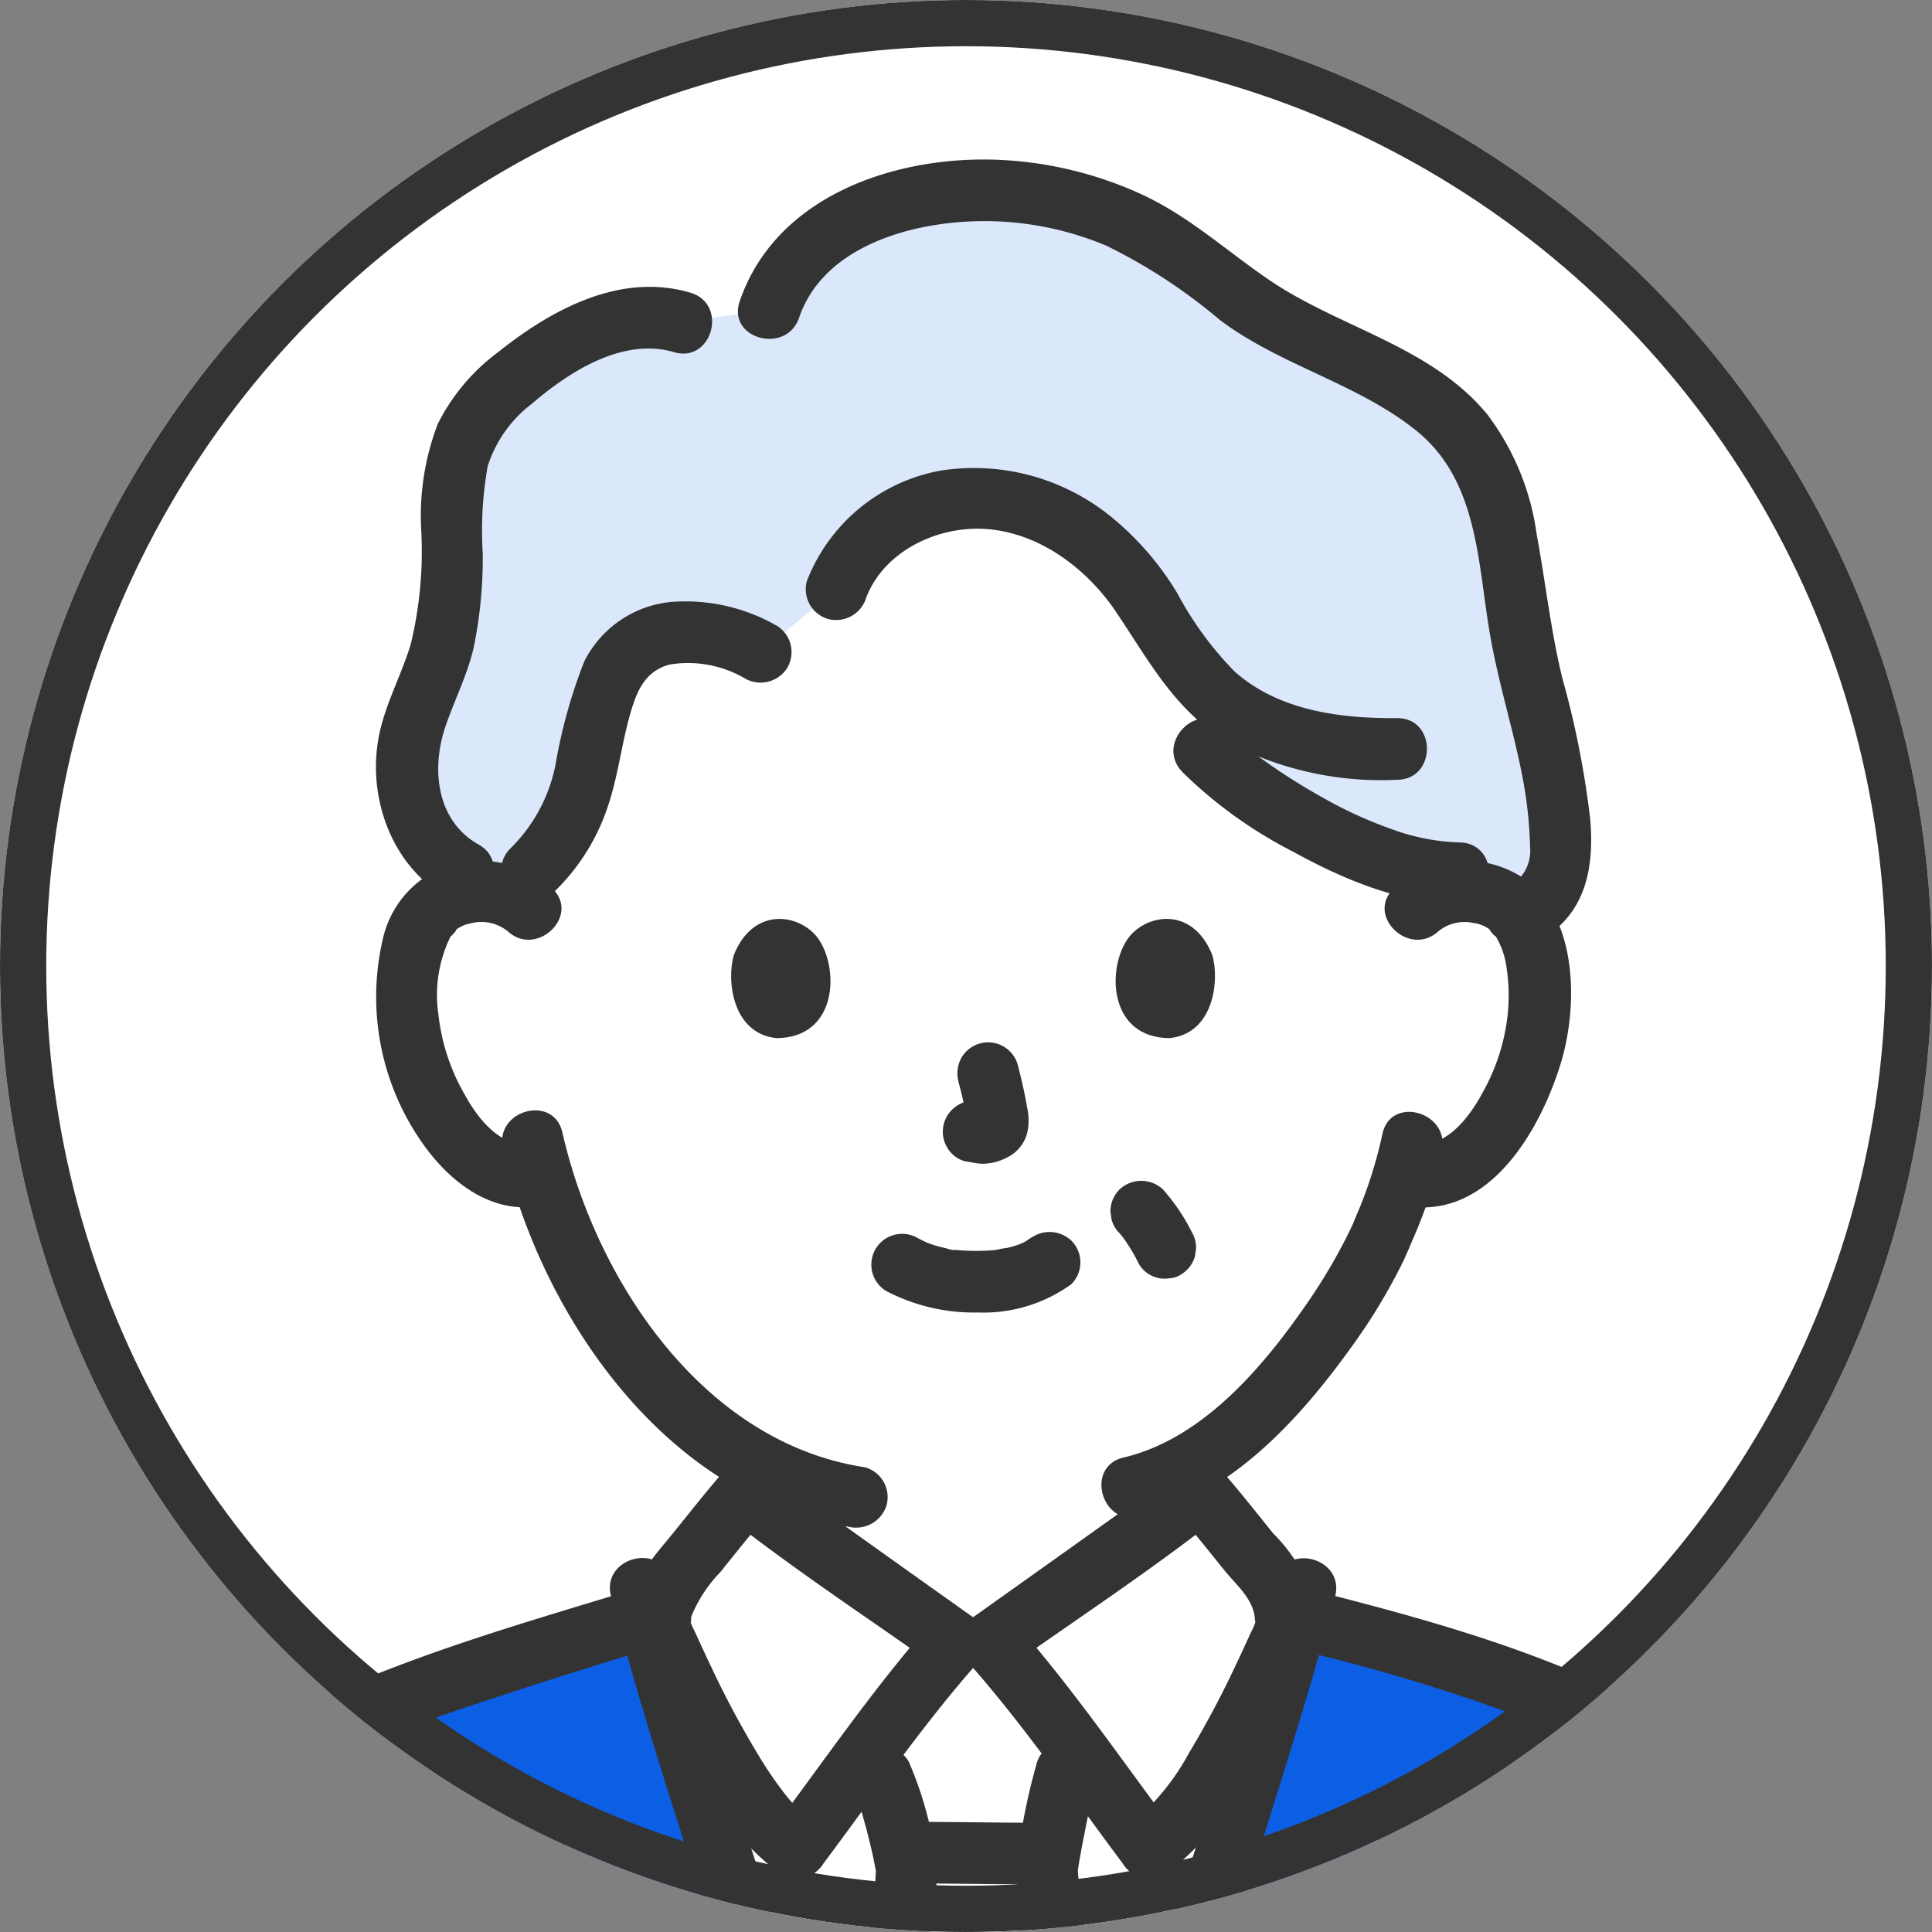 <svg xmlns="http://www.w3.org/2000/svg" xmlns:xlink="http://www.w3.org/1999/xlink" width="125.389" height="125.389" viewBox="0 0 125.389 125.389">
  <rect x="0" y="0" width="125.389" height="125.389" fill="#808080" stroke="none"/>
  <defs>
    <clipPath id="clip-path">
      <ellipse id="楕円形_186" data-name="楕円形 186" cx="62.694" cy="62.694" rx="62.694" ry="62.694" transform="translate(-15298.531 -21285.219)" fill="#fff"/>
    </clipPath>
  </defs>
  <g id="グループ_9828" data-name="グループ 9828" transform="translate(15313 21220)">
    <ellipse id="楕円形_189" data-name="楕円形 189" cx="62.694" cy="62.694" rx="62.694" ry="62.694" transform="translate(-15313 -21220)" fill="#fff"/>
    <g id="マスクグループ_40" data-name="マスクグループ 40" transform="translate(-14.468 65.219)" clip-path="url(#clip-path)">
      <g id="c" transform="translate(-15302.174 -21274.867)">
        <g id="d">
          <path id="パス_91305" data-name="パス 91305" d="M66.7,213.144c-.026-.147-.051-.294-.077-.442a1.038,1.038,0,0,0-.86-.51c-.44-.02-.88.26-.91.45a84.605,84.605,0,0,1-1.82,8.7,17.936,17.936,0,0,1-6.8,9.5c-2.34,1.73-7.08,3.63-12.44,4.46a106.754,106.754,0,0,1-18.552.72c.09,2.2.506,12.975.506,12.975,2.217,53.845,3.4,102.324,5.51,154.331a58.68,58.68,0,0,0,16.159,2.493c5.846-.057,15.115-.569,19.394-1.674,4.282,1.107,13.531,1.621,19.374,1.679a58.818,58.818,0,0,0,16.156-2.495c2.107-51.876,3.282-100.237,5.5-153.919l.517-13.781s0-.056.007-.166c-7.211.447-16.734.782-22.247-.112-4.8-.79-8.08-1.69-11.13-4.25a19.358,19.358,0,0,1-6.42-9.35c-.395-1.27-1.206-4.856-1.863-8.608Z" fill="#fff"/>
          <path id="パス_91306" data-name="パス 91306" d="M88.484,433.132c-2.9-2.267-5.634-4.568-9.839-6.242-2.152-.857-4.4-1.177-6.054-2.8a8.684,8.684,0,0,1-2.046-4.091,33.446,33.446,0,0,1-.132-13.561s.117-.57.3-1.512a146.435,146.435,0,0,0,14.97.9,54.767,54.767,0,0,0,10.7-1.131l3.1,4.929,13.679,15.274c6.726,6.9,4.421,13.873-3.382,15.131a21.375,21.375,0,0,1-12.1-1.816,29.761,29.761,0,0,1-6.774-3.255c-.841-.6-1.638-1.209-2.423-1.824Z" fill="#fff"/>
          <path id="パス_91307" data-name="パス 91307" d="M45.1,433.132c2.9-2.267,5.634-4.568,9.839-6.242,2.152-.857,4.4-1.177,6.054-2.8a8.684,8.684,0,0,0,2.046-4.091,33.446,33.446,0,0,0,.132-13.561s-.117-.57-.3-1.512a146.436,146.436,0,0,1-14.97.9,54.767,54.767,0,0,1-10.7-1.131l-3.1,4.929L20.425,424.895C13.7,431.8,16,438.768,23.807,440.026a21.375,21.375,0,0,0,12.1-1.816,29.761,29.761,0,0,0,6.774-3.255c.841-.6,1.638-1.209,2.423-1.824Z" fill="#fff"/>
          <path id="パス_91308" data-name="パス 91308" d="M56.1,127.232c-3.951-11.663-7.906-24.044-10.018-31.435h.584a4.31,4.31,0,0,1,.935-3.86c1.361-1.576,3.076-3.856,4.467-5.412C52.654,87,64.7,95.572,65.618,96.22h2.356c.914-.648,12.964-9.216,13.555-9.695,1.391,1.556,3.106,3.836,4.467,5.412a4.313,4.313,0,0,1,.935,3.86h.592c-4.252,14.943-16.031,50.341-20.076,58.865H66.231c-2.053-4.312-6.09-15.494-10.133-27.43Z" fill="#fff"/>
          <path id="パス_91309" data-name="パス 91309" d="M95.56,48.694a4.494,4.494,0,0,1,3.251-1.19,4.175,4.175,0,0,1,3.749,2.083c1.274,2.209,1.22,6.279.365,8.8a13.579,13.579,0,0,1-3.988,6.468,4.956,4.956,0,0,1-3.822,1.1l-.367-.062a29.062,29.062,0,0,1-1.315,3.569C92.461,72.1,87.091,81.35,80.3,84.957c.059.765.142,1.525.256,2.284-3,2.171-11.8,8.429-12.58,8.979H65.617c-.7-.494-7.876-5.6-11.5-8.2.137-.868.247-1.7.322-2.569a25.3,25.3,0,0,1-9.163-7.317,34.2,34.2,0,0,1-6.489-12.242,4.863,4.863,0,0,1-4.136-1.037,13.584,13.584,0,0,1-3.988-6.468c-.855-2.518-.909-6.589.365-8.8A4.175,4.175,0,0,1,34.779,47.5a4.5,4.5,0,0,1,3.251,1.19S29.451,16.745,68.673,16.745c34.877,0,26.888,31.948,26.888,31.948Z" fill="#fff"/>
          <path id="パス_91310" data-name="パス 91310" d="M79.364,174.449c-1.51-5.88-3.322-12.608-4.522-16.561A65.947,65.947,0,0,1,86.1,153.9a42.694,42.694,0,0,1,12.564-2.154c3.341,0,6.916,1.446,9.4,2.319l.749.264c-.634,6.777-1.346,13.382-1.99,18.1l-.734.661s-2.785,2.505-4.848,2.906c-3.045.592-18.035,1.646-20.8.24l-.705-.356q-.179-.7-.365-1.427Z" fill="#fff"/>
          <path id="パス_91311" data-name="パス 91311" d="M32.431,142.295c-.844-.778-1.63-1.489-2.332-2.111a6.421,6.421,0,0,0-3.4-1.6,3.726,3.726,0,0,0-3.016.916,3.1,3.1,0,0,0-.469,3.436,13.8,13.8,0,0,0,3.069,3.453c-2.225-3.4-5.012-2.435-5.955-1.364a2.543,2.543,0,0,0-.394,2.683c.8,1.817,2.671,3.229,4.441,5.11-1.827-.324-3.171-.544-4.195.6a2.957,2.957,0,0,0-.425,2.576,7.048,7.048,0,0,0,1.275,2.052c1.581,2.03,2.812,3.706,4.28,5.537l.472.589c4.715-.872,14.783-2.629,24.676-4.348l-1.714-1.751C44.8,154.094,37.535,147,32.43,142.295Z" fill="#fff"/>
          <path id="パス_91312" data-name="パス 91312" d="M60.992,140.764c-.6-1.688-1.226-3.466-1.863-5.3,1.582-11.169,3.372-23.577,3.362-24.2a28.925,28.925,0,0,0-1.6-6.282l-.82-1.708c2.1-2.78,4.337-5.687,5.548-7.049h2.356c1.162,1.307,3.271,4.036,5.292,6.71l-.444,1.824c-.365,1.5-1.225,5.755-1.225,6.4,0,.374,1.724,13.645,2.926,24.1-2.931,8.482-5.582,15.666-7.119,18.937H66.187c-1.192-2.532-3.053-7.409-5.195-13.419Z" fill="#fff"/>
          <path id="パス_91313" data-name="パス 91313" d="M52.062,86.525c-1.391,1.556-3.106,3.836-4.467,5.412a4.313,4.313,0,0,0-.935,3.86c.523,1.044,4.8,11.295,8.693,13.789,1.23-1.639,7.826-10.625,10.263-13.367C64.7,95.571,52.652,87,52.061,86.524Z" fill="#fff"/>
          <path id="パス_91314" data-name="パス 91314" d="M81.527,86.525c1.391,1.556,3.106,3.836,4.467,5.412a4.313,4.313,0,0,1,.935,3.86c-.523,1.044-4.8,11.295-8.693,13.789-1.23-1.639-7.826-10.625-10.263-13.367.914-.648,12.964-9.216,13.555-9.695Z" fill="#fff"/>
          <g id="e">
            <path id="パス_91315" data-name="パス 91315" d="M129.688,141.795c-1.017-8.935-2.166-17.956-6.419-25.994a36.389,36.389,0,0,0-5.092-7.344,22.3,22.3,0,0,0-1.661-1.664,31.267,31.267,0,0,0-5.385-3.777c-7.076-4.118-15.277-6.327-23.294-8.345-3.953,14.213-16.243,51.246-20.393,59.991H66.228c-4.171-8.761-16.54-45.9-20.494-60.067-14.86,4.533-22,7.1-28.534,11.611-4.444,3.066-7.127,7.09-9.466,12.859-4.009,14.42-4.767,23.39-5.5,37.652A103.682,103.682,0,0,0,3,178.219a24.464,24.464,0,0,0,6.521,13.16c3.083,3.177,8.765,4.553,13.273,4.983-1.21,11.11-2.65,27.45-3.39,36.28a3.453,3.453,0,0,0,.7,1.96,3.879,3.879,0,0,0,1.88,1.22,109.266,109.266,0,0,0,21.81-.52c5.36-.83,10.1-2.73,12.44-4.46a17.936,17.936,0,0,0,6.8-9.5,84.605,84.605,0,0,0,1.82-8.7c.03-.19.47-.47.91-.45a1.038,1.038,0,0,1,.86.51c.67,3.91,1.53,7.73,1.94,9.05a19.358,19.358,0,0,0,6.42,9.35c3.05,2.56,6.33,3.46,11.13,4.25,6.29,1.02,17.8.44,25.14-.08a3.776,3.776,0,0,0,2.2-1.3,4.182,4.182,0,0,0,.72-2.48c-.53-6.68-1.21-13.83-2.09-22.28-.691-7.028-1.141-12.061-1.419-15.227,6.2-.722,13.241-4.784,15.648-9.092,2.972-5.316,3.817-9.688,4.147-16.583A165.238,165.238,0,0,0,129.688,141.795ZM25.781,164.172l-.472-.589c-1.467-1.831-2.7-3.507-4.28-5.537a7.069,7.069,0,0,1-1.275-2.052,2.958,2.958,0,0,1,.425-2.576c1.023-1.139,2.368-.919,4.195-.6-1.77-1.882-3.643-3.294-4.441-5.11a2.541,2.541,0,0,1,.393-2.683,3.283,3.283,0,0,1,3.971-.57,6.135,6.135,0,0,1-1.085-1.519,3.1,3.1,0,0,1,.469-3.436,3.73,3.73,0,0,1,3.016-.916,6.424,6.424,0,0,1,3.4,1.6c.7.621,1.487,1.333,2.332,2.111,5.1,4.7,12.365,11.8,16.311,15.778l1.714,1.751C40.564,161.543,30.5,163.3,25.781,164.172Zm81.039,8.254-.734.661s-2.785,2.505-4.848,2.906c-3.045.592-18.035,1.646-20.8.24l-.705-.356q-.179-.7-.365-1.427c-1.51-5.88-3.322-12.608-4.522-16.561A65.948,65.948,0,0,1,86.1,153.9a42.694,42.694,0,0,1,12.564-2.154c3.341,0,6.916,1.446,9.4,2.319l.749.264c-.634,6.777-1.346,13.382-1.99,18.1Z" fill="#0c5fe5"/>
            <path id="パス_91316" data-name="パス 91316" d="M47.926,10.574c-3.273-1.076-6.8.617-9.592,2.629a12.44,12.44,0,0,0-4.7,5.339,14.512,14.512,0,0,0-.641,5.119,38.241,38.241,0,0,1-.454,7.122c-.529,2.744-1.679,5.363-1.948,8.145s.626,5.97,3.107,7.255v1.458a5.639,5.639,0,0,1,1.081-.137,4.45,4.45,0,0,1,3.441,1.386c0-1.3,0-2.8,0-2.8a11.083,11.083,0,0,0,2.493-3.473c1.187-2.615,1.271-5.565,2.256-8.255a6.271,6.271,0,0,1,1.176-2.1,5.64,5.64,0,0,1,4.324-1.631,10.808,10.808,0,0,1,4.556,1.334L57.933,27.9c1.333-3.693,5.366-6.041,9.291-5.935a13.315,13.315,0,0,1,9.959,5.52c1.612,2.141,2.708,4.69,4.574,6.6.009,2.221.009,4.236.009,4.236,2.019,2.187,10.321,8.007,16.593,8.007v1.189a4.74,4.74,0,0,1,3.975,1.725,1.869,1.869,0,0,0,.843-.837,5.2,5.2,0,0,0,.37-2.33,148.664,148.664,0,0,0-1.7-18.71c-.36-2.73-.75-5.56-2.08-7.91-2.99-5.27-9.43-6.45-14.32-9.61-1.85-1.2-3.52-2.72-5.35-3.96A22.281,22.281,0,0,0,62.437,2.6c-3.75.91-7.6,3.18-8.86,7.13l-5.652.845Z" fill="#dbe8fc"/>
          </g>
        </g>
        <g id="f">
          <path id="パス_91317" data-name="パス 91317" d="M52.438,85.449c-.046.493-.1.985-.168,1.476l.071-.532q-.073.543-.162,1.084a1.526,1.526,0,0,0-.036.8,1.492,1.492,0,0,0,.237.744,2.238,2.238,0,0,0,1.195.919,2.022,2.022,0,0,0,1.541-.2l.4-.313a2,2,0,0,0,.514-.883c.166-1.026.3-2.057.4-3.092a2.055,2.055,0,0,0-2-2,2.018,2.018,0,0,0-1.414.586l-.313.4a1.987,1.987,0,0,0-.273,1.009h0Z" fill="#333"/>
          <path id="パス_91318" data-name="パス 91318" d="M82.477,86.718c-.011-.076-.021-.153-.031-.229l.071.532c-.077-.576-.146-1.152-.2-1.731a2.055,2.055,0,0,0-2-2l-.532.071a2,2,0,0,0-.883.514l-.313.4a1.987,1.987,0,0,0-.273,1.009c.076.833.187,1.663.3,2.492a2.238,2.238,0,0,0,.919,1.195,1.489,1.489,0,0,0,.744.237,1.506,1.506,0,0,0,.8-.036l.478-.2a2.008,2.008,0,0,0,.718-.718l.2-.478a2.018,2.018,0,0,0,0-1.063h0Z" fill="#333"/>
          <path id="パス_91319" data-name="パス 91319" d="M108.666,193.983q.854,9.683,1.844,19.35.571,5.643,1.085,11.292.237,2.643.454,5.287c.087,1.058.488,2.6-.672,3.223-.792.423-2.236.283-3.317.348q-2.43.148-4.863.254c-3.357.144-6.72.226-10.08.15-5.5-.124-12.107-.5-16.578-4.085a17.894,17.894,0,0,1-5.727-7.646,54.107,54.107,0,0,1-2.093-9.05,3.076,3.076,0,0,0-1.168-2.289,3.185,3.185,0,0,0-2.64-.518c-2.157.566-2.13,2.764-2.472,4.575a32.145,32.145,0,0,1-2.275,8.345c-2.947,5.964-8.871,8.564-15.089,9.831-6.562,1.337-13.585,1.275-20.245.954-1.168-.056-2.58.228-3.216-.729-.5-.75-.067-2.3.011-3.217q.385-4.518.788-9.033c.6-6.684,1.214-13.367,1.9-20.043q.237-2.31.486-4.618a2.013,2.013,0,0,0-2-2,2.046,2.046,0,0,0-2,2c-.737,6.788-1.379,13.586-2,20.385q-.452,4.948-.88,9.9-.187,2.154-.37,4.309a7.1,7.1,0,0,0,.439,4c1.659,3.378,5.669,3.027,8.844,3.12,3.637.107,7.284.057,10.916-.169,6.494-.4,13.822-1.355,19.291-5.194a20.322,20.322,0,0,0,7.1-8.631,25.547,25.547,0,0,0,1.38-4.378c.22-.962.42-1.929.609-2.9q.174-.888.335-1.778a7.1,7.1,0,0,1,.213-1.535l-.718.718-.59-.257q-.754-.621-.548-.023c-.076.236.121.675.168.928q.126.68.259,1.359.3,1.54.642,3.073a30.912,30.912,0,0,0,1.066,3.925,21.757,21.757,0,0,0,6.006,8.767c5.009,4.475,11.845,5.558,18.35,5.842,3.5.153,7.017.092,10.521-.037q2.574-.095,5.146-.244a32.856,32.856,0,0,0,4.883-.357,5.484,5.484,0,0,0,3.679-2.812,8.809,8.809,0,0,0,.476-4.865q-.47-5.682-1.027-11.355c-.783-8.058-1.612-16.111-2.323-24.176a2.053,2.053,0,0,0-2-2,2.016,2.016,0,0,0-2,2h0Z" fill="#333"/>
          <path id="パス_91320" data-name="パス 91320" d="M68.484,405.9a36.747,36.747,0,0,0-.16,12.957c.612,3.887,2.236,7.073,6.03,8.629,1.75.718,3.573,1.174,5.276,2.019a31.678,31.678,0,0,1,4.663,2.893c2.912,2.14,5.559,4.607,8.88,6.121,3.823,1.742,7.812,3.335,12.033,3.678,3.475.283,7.412-.208,10.292-2.325a8.57,8.57,0,0,0,3.616-7.379c-.208-3.6-2.269-6.656-4.7-9.181-3.362-3.494-6.465-7.234-9.7-10.845a45.955,45.955,0,0,1-6.408-8.785c-1.229-2.263-4.684-.246-3.454,2.019,3.161,5.822,7.84,10.446,12.158,15.4,1.234,1.416,2.476,2.827,3.766,4.194a21.566,21.566,0,0,1,3.194,3.877c1.093,1.881,1.725,4.3.412,6.238-1.471,2.172-4.457,2.751-6.894,2.839-3.76.136-7.078-1.1-10.521-2.446a33.418,33.418,0,0,1-8.487-5.2,38.089,38.089,0,0,0-8-5.1c-1.715-.757-3.629-1.137-5.285-2.005a5.389,5.389,0,0,1-2.651-3.72,30.19,30.19,0,0,1-.2-12.817c.494-2.514-3.361-3.591-3.857-1.063h0Z" fill="#333"/>
          <path id="パス_91321" data-name="パス 91321" d="M61.248,406.965a31.708,31.708,0,0,1,.043,11.541,8.18,8.18,0,0,1-1.483,3.928c-1.029,1.251-2.792,1.619-4.25,2.114a30.98,30.98,0,0,0-8.58,4.62c-2.608,1.945-5.03,4.184-7.978,5.617-3.265,1.587-6.971,3.115-10.617,3.413-2.706.221-6,.064-8.208-1.738-5.041-4.12,1.823-10.2,4.539-13.239,2.921-3.267,5.787-6.582,8.71-9.846a40.311,40.311,0,0,0,5.311-7.672c1.229-2.263-2.224-4.284-3.454-2.019a38.589,38.589,0,0,1-5.156,7.387c-2.871,3.206-5.675,6.473-8.554,9.672-2.6,2.892-5.6,5.545-6.711,9.42a8.87,8.87,0,0,0,1.606,8.224c2.138,2.562,5.511,3.537,8.716,3.81,4.359.371,8.3-.9,12.293-2.453a30.766,30.766,0,0,0,5.665-2.688c1.472-.954,2.838-2.083,4.216-3.166a31.6,31.6,0,0,1,9.073-5.418c2.007-.689,4.056-1.265,5.686-2.7a9.772,9.772,0,0,0,2.822-5.088A35.858,35.858,0,0,0,65.1,405.9c-.5-2.524-4.352-1.455-3.857,1.063h0Z" fill="#333"/>
          <path id="パス_91322" data-name="パス 91322" d="M66.275,406.076c5.6,1.4,11.654,1.544,17.4,1.7a59.614,59.614,0,0,0,19.2-2.518,2.061,2.061,0,0,0,1.468-1.929c1.012-24.953,1.838-49.914,2.661-74.874.836-25.356,1.681-50.711,2.712-76.06.227-5.589.43-11.178.639-16.768.1-2.574-3.9-2.57-4,0-.634,16.889-1.324,33.776-1.924,50.666-.885,24.921-1.659,49.846-2.518,74.768q-.728,21.135-1.571,42.266l1.468-1.929a56.012,56.012,0,0,1-18.137,2.375c-5.394-.149-11.075-.24-16.336-1.56-2.5-.627-3.563,3.23-1.063,3.857h0Z" fill="#333"/>
          <path id="パス_91323" data-name="パス 91323" d="M23.248,236.019c.662,17.178,1.359,34.355,1.967,51.536.872,24.665,1.639,49.333,2.49,74q.72,20.891,1.553,41.775a2.065,2.065,0,0,0,1.468,1.929,59.856,59.856,0,0,0,19.2,2.516c5.744-.153,11.8-.287,17.4-1.7,2.5-.628,1.438-4.487-1.063-3.857-5.259,1.324-10.944,1.41-16.337,1.553A56.245,56.245,0,0,1,31.791,401.4l1.468,1.929c-1-24.706-1.821-49.419-2.636-74.132-.827-25.078-1.66-50.156-2.671-75.228q-.361-8.975-.7-17.95c-.1-2.566-4.1-2.579-4,0h0Z" fill="#333"/>
          <path id="パス_91324" data-name="パス 91324" d="M64.791,257.752q.014,8.668.006,17.337,0,16.617,0,33.235,0,19.477,0,38.954,0,17.412,0,34.825,0,10.395,0,20.79v1.1c0,2.574,4,2.578,4,0q0-9.165,0-18.33l0-33.745q0-19.491,0-38.983V278.556q0-9.928-.006-19.857c0-.315,0-.631,0-.946,0-2.574-4-2.578-4,0h0Z" fill="#333"/>
          <path id="パス_91325" data-name="パス 91325" d="M50.648,85.111c-1.157,1.31-2.229,2.692-3.331,4.048-1.071,1.318-2.217,2.523-2.63,4.225-.526,2.166.461,3.924,1.345,5.81a63.387,63.387,0,0,0,3.476,6.551,17.539,17.539,0,0,0,4.836,5.568,2.046,2.046,0,0,0,2.736-.718c3.257-4.346,6.353-8.885,9.95-12.962a2.038,2.038,0,0,0-.4-3.141q-3.4-2.414-6.8-4.84-2.2-1.57-4.4-3.146-.751-.539-1.5-1.081c-.216-.156-1.246-.947-.448-.314a2.062,2.062,0,0,0-2.828,0,2.013,2.013,0,0,0,0,2.828c4.475,3.546,9.3,6.705,13.96,10.007l-.4-3.141c-3.821,4.331-7.115,9.154-10.575,13.771l2.736-.718A9.622,9.622,0,0,1,54.6,106.1a24.582,24.582,0,0,1-1.708-2.494,62.06,62.06,0,0,1-3.118-5.829c-.33-.691-.65-1.387-.967-2.085-.1-.214-.221-.43-.3-.652a1.723,1.723,0,0,1-.1-.2c.079.431.1-.251.1-.271a8.906,8.906,0,0,1,1.871-2.872c1.019-1.261,2.019-2.538,3.093-3.753,1.7-1.923-1.12-4.762-2.828-2.828Z" fill="#333"/>
          <path id="パス_91326" data-name="パス 91326" d="M80.113,87.939c1.031,1.167,2,2.392,2.973,3.6.705.874,1.795,1.793,1.975,2.963.013.087.052.584.072.4.018-.167-.027.064-.05.135a6.466,6.466,0,0,1-.3.652c-.317.7-.637,1.393-.967,2.085a62.387,62.387,0,0,1-3.043,5.708,15.387,15.387,0,0,1-3.55,4.375l2.736.718c-3.46-4.618-6.754-9.441-10.575-13.771l-.4,3.141c4.657-3.3,9.484-6.462,13.96-10.007a2.011,2.011,0,0,0,0-2.828,2.049,2.049,0,0,0-2.828,0c.8-.634-.189.127-.4.277q-.774.561-1.553,1.118-2.2,1.577-4.4,3.146-3.4,2.422-6.8,4.84a2.038,2.038,0,0,0-.4,3.141c3.6,4.077,6.693,8.616,9.95,12.962a2.038,2.038,0,0,0,2.736.718,17.539,17.539,0,0,0,4.836-5.568A63.3,63.3,0,0,0,87.557,99.2c.884-1.886,1.876-3.642,1.345-5.81a10.969,10.969,0,0,0-2.63-4.225c-1.1-1.356-2.174-2.738-3.331-4.048-1.708-1.933-4.528.9-2.828,2.828Z" fill="#333"/>
          <path id="パス_91327" data-name="パス 91327" d="M71.244,107.948c-2.828,0-5.656-.059-8.484-.06a2,2,0,0,0,0,4c2.828,0,5.656.059,8.484.06a2,2,0,0,0,0-4Z" fill="#333"/>
          <path id="パス_91328" data-name="パス 91328" d="M70.891,104.222a39.158,39.158,0,0,0-1.274,6.66,20.6,20.6,0,0,0,.376,3.607c.8,6.454,1.613,12.906,2.367,19.366a2.061,2.061,0,0,0,2,2,2.012,2.012,0,0,0,2-2c-.744-6.372-1.543-12.738-2.335-19.1-.152-1.223-.353-2.455-.427-3.685-.022-.363-.079.483,0-.07.034-.223.073-.446.111-.669.1-.558.2-1.113.313-1.669.222-1.127.453-2.254.72-3.372.6-2.5-3.257-3.57-3.857-1.063h0Z" fill="#333"/>
          <path id="パス_91329" data-name="パス 91329" d="M61.316,134.163c.924-6.507,1.873-13.011,2.754-19.524a15.716,15.716,0,0,0,.337-4.153,23.988,23.988,0,0,0-1.792-6.519,2.015,2.015,0,0,0-2.736-.718,2.049,2.049,0,0,0-.718,2.736c-.193-.427.224.681.291.9.16.518.306,1.041.444,1.565s.273,1.073.391,1.614c.056.258.109.518.156.778.118.659.031-.244.04.272a20.784,20.784,0,0,1-.379,3.263c-.854,6.245-1.759,12.483-2.645,18.723a2.067,2.067,0,0,0,1.4,2.46,2.014,2.014,0,0,0,2.46-1.4h0Z" fill="#333"/>
          <path id="パス_91330" data-name="パス 91330" d="M86.434,92.2c-2.084,7.961-4.671,15.8-7.217,23.626-3.068,9.428-6.226,18.834-9.649,28.14-.728,1.979-1.469,3.953-2.247,5.913-.664,1.674-.872,2.224-1.605,3.776l1.727-.991H66.227l1.727.99c-.233-.493-.454-.991-.672-1.491-.063-.144-.124-.288-.185-.433.193.453-.029-.07-.055-.134q-.24-.582-.476-1.165c-.672-1.668-1.313-3.348-1.943-5.032-1.62-4.331-3.16-8.692-4.671-13.062q-4.923-14.233-9.409-28.616c-1.187-3.827-2.368-7.661-3.387-11.537-.654-2.487-4.513-1.433-3.857,1.063,2.11,8.024,4.729,15.929,7.306,23.811,3.107,9.506,6.3,18.991,9.777,28.37,1.275,3.444,2.546,6.921,4.12,10.243a1.974,1.974,0,0,0,1.727.991h1.216a1.971,1.971,0,0,0,1.727-.99c3.305-7,5.695-14.5,8.216-21.8q4.981-14.432,9.514-29.017c1.189-3.845,2.371-7.7,3.39-11.591.652-2.492-3.205-3.556-3.857-1.063h0Z" fill="#333"/>
          <path id="パス_91331" data-name="パス 91331" d="M104.672,171.672a9.256,9.256,0,0,1-4.717,2.514c.561-.083-.2.024-.3.036-.193.023-.387.045-.58.066-.517.056-1.036.106-1.554.152q-1.787.159-3.578.265c-2.59.157-5.188.256-7.784.218-1.089-.016-2.175-.065-3.26-.162a4.311,4.311,0,0,1-.934-.142c-.236-.051-1.119-.4-.519-.114-2.313-1.1-4.345,2.348-2.019,3.454,1.924.914,4.243.913,6.332.957,2.822.06,5.65-.052,8.467-.228,2.316-.145,4.644-.315,6.94-.666,2.41-.368,4.552-1.93,6.337-3.521,1.925-1.717-.912-4.538-2.828-2.828h0Z" fill="#333"/>
          <path id="パス_91332" data-name="パス 91332" d="M76.879,159.15a78.272,78.272,0,0,1,14.732-4.628,26.844,26.844,0,0,1,8.316-.711,33.58,33.58,0,0,1,7.6,2.184c2.431.862,3.476-3,1.063-3.857a38.325,38.325,0,0,0-8.243-2.279,29.827,29.827,0,0,0-9.41.723,81.418,81.418,0,0,0-16.08,5.115,2.014,2.014,0,0,0-.718,2.736,2.051,2.051,0,0,0,2.736.718h0Z" fill="#333"/>
          <path id="パス_91333" data-name="パス 91333" d="M50.156,156.659q-7.585-7.643-15.465-14.995c-2.624-2.438-5.424-5.573-9.373-5.015A4.931,4.931,0,0,0,21,140.536c-.444,2.262.717,4.184,2.255,5.734,3.375,3.4,6.856,6.717,10.3,10.053,1.849,1.792,4.681-1.033,2.828-2.828q-3.835-3.717-7.632-7.475c-1.151-1.132-2.723-2.23-3.559-3.625-.827-1.379.363-2.042,1.665-1.748a7.838,7.838,0,0,1,3.271,2.252q1.626,1.479,3.225,2.989,3.563,3.35,7.06,6.768,3.481,3.39,6.913,6.833c1.816,1.83,4.645-1,2.828-2.828h0Z" fill="#333"/>
          <path id="パス_91334" data-name="パス 91334" d="M23.218,142.077a4.981,4.981,0,0,0-5.034,2.616c-1.071,2.277-.017,4.415,1.477,6.184,1.293,1.531,2.805,2.911,4.2,4.345,1.426,1.46,2.868,2.9,4.387,4.266a2.045,2.045,0,0,0,2.828,0,2.02,2.02,0,0,0,0-2.828c-2.445-2.194-4.684-4.6-6.991-6.933-.543-.549-1.109-1.083-1.6-1.678a3.32,3.32,0,0,1-.785-1.342c.026.249.032-.313.009-.115s.068-.407.011-.066c.015-.091.165-.267.016-.081.032-.04.363-.321.187-.191-.156.115.17-.088.2-.1.119-.061.119-.063,0-.008l.209-.064a2.2,2.2,0,0,1,.879,0,2.01,2.01,0,0,0,2-2,2.051,2.051,0,0,0-2-2h0Z" fill="#333"/>
          <path id="パス_91335" data-name="パス 91335" d="M23.275,150.645a5.025,5.025,0,0,0-4.51,1.36,4.793,4.793,0,0,0-.841,4.783,17.235,17.235,0,0,0,2.864,4.2c1.026,1.344,2.05,2.69,3.107,4.011a2,2,0,0,0,2.828,0,2.058,2.058,0,0,0,0-2.828q-.6-.745-1.181-1.5c.233.3-.135-.176-.146-.19l-.229-.3-.575-.753q-.6-.783-1.2-1.563-.41-.532-.822-1.063s-.4-.522-.163-.208c-.094-.125-.188-.25-.278-.378s-.176-.257-.257-.39c-.023-.039-.261-.467-.155-.255.091.182-.064-.2-.074-.231-.121-.338-.008.292,0,.05,0-.121,0-.248-.007-.369-.006-.377-.076.235-.01.009.01-.035.087-.362.092-.359.12.073-.339.3,0,.027.169-.138-.3.4-.01.02.218-.289-.156.1,0-.019a1.805,1.805,0,0,1,.185-.11l-.221.086c.059-.074.259-.06.337-.1.186-.1-.394,0-.029,0,.128,0,.255-.01.382-.007a8.189,8.189,0,0,1,.912.08,2,2,0,0,0,2-2,2.063,2.063,0,0,0-2-2h0Z" fill="#333"/>
          <path id="パス_91336" data-name="パス 91336" d="M108.538,131.824c-.635,12.574-1.794,25.17-3.336,37.665-.293,2.374-.582,4.665-1.044,7.077-.482,2.515,3.373,3.593,3.857,1.063.984-5.136,1.483-10.386,2.031-15.582q1.083-10.266,1.862-20.563c.244-3.218.468-6.438.63-9.661.13-2.573-3.871-2.566-4,0h0Z" fill="#333"/>
          <path id="パス_91337" data-name="パス 91337" d="M44.863,92.77c-8.993,2.749-18.442,5.357-26.527,10.313a27.749,27.749,0,0,0-9.759,9.649C5.491,117.993,4.238,124,3.069,129.925A184.416,184.416,0,0,0,.02,162.676,77.458,77.458,0,0,0,1.343,180.21c1.089,4.979,3.817,10.353,7.868,13.564,7.1,5.626,17.076,5.009,25.494,3.958a238.184,238.184,0,0,0,33.511-6.7q4.061-1.114,8.073-2.4,1.812-.584,3.61-1.208c1.383-.482,2.707-.842,3.4-2.258.813-1.67-.194-4.035-.612-5.736q-.788-3.205-1.617-6.4c-1.129-4.369-2.285-8.733-3.529-13.072-.487-1.7-.806-4.118-2.192-5.31-1.457-1.253-3.42-.582-5.109-.285-14.677,2.576-29.377,5.028-44.036,7.707-.882.161-1.764.323-2.645.495-2.524.493-1.455,4.349,1.063,3.857,13.195-2.578,26.491-4.688,39.736-6.991,2.833-.493,5.766-.818,8.561-1.5,1.1-.266-.534-.048-.281-.425-.06.09.258.836.286.927.261.859.512,1.721.759,2.583.548,1.911,1.075,3.827,1.594,5.746q1.7,6.289,3.276,12.611.315,1.266.621,2.535.127.526.252,1.053a4.44,4.44,0,0,0,.126.536c.024.1.047.2.071.3a.576.576,0,0,1,.149-.421l.114-.189-.7.247-.7.245q-.894.309-1.792.607-1.848.613-3.711,1.184A235.31,235.31,0,0,1,41.4,192.763c-8.276,1.336-17.02,2.946-25.187.227a13.333,13.333,0,0,1-4.965-2.72,20.992,20.992,0,0,1-4.416-6.275c-2.247-4.7-2.525-10.2-2.74-15.321-.213-5.07.028-10.133.312-15.2.3-5.269.651-10.547,1.384-15.775a136.422,136.422,0,0,1,3.356-16.217,24.926,24.926,0,0,1,7.474-12.328c5.866-5.067,13.919-7.62,21.145-9.974,2.71-.883,5.433-1.725,8.159-2.558,2.455-.75,1.408-4.613-1.063-3.857h0Z" fill="#333"/>
          <path id="パス_91338" data-name="パス 91338" d="M87.406,96.627A118.392,118.392,0,0,1,104.2,101.8c5.025,2.1,9.926,4.847,13.444,9.082,7.527,9.059,9.08,21.311,10.229,32.619a162.192,162.192,0,0,1,.777,18.908c-.083,5.3-.1,10.814-1.655,15.933a23.513,23.513,0,0,1-2.8,6.173,15.228,15.228,0,0,1-4.851,4.276,23.868,23.868,0,0,1-6.737,2.811,45.683,45.683,0,0,1-8.522.907,189.185,189.185,0,0,1-19.477-.326c-6.906-.366-13.824-.795-20.68-1.728a2.07,2.07,0,0,0-2.46,1.4,2.014,2.014,0,0,0,1.4,2.46c6.515.886,13.067,1.4,19.63,1.758,6.127.338,12.265.69,18.4.554,6.029-.134,12.131-.389,17.695-2.918a20.624,20.624,0,0,0,10.662-10.182c2.229-4.83,2.948-9.945,3.206-15.219a169.366,169.366,0,0,0-.189-20.152,153.551,153.551,0,0,0-2.379-18.912,49.663,49.663,0,0,0-6.474-17.164,31.019,31.019,0,0,0-6.5-7.565,42.437,42.437,0,0,0-8.52-5.192c-6.349-3-13.139-4.845-19.926-6.555-2.5-.629-3.562,3.227-1.063,3.857h0Z" fill="#333"/>
          <path id="パス_91339" data-name="パス 91339" d="M32.439,107.054l5.233,2.99-.4-3.141c-1.661,1.558-3.312,3.127-4.888,4.771-1.6,1.666-2.515,3.194-1.455,5.436,1.7,3.6,3.675,7.093,5.584,10.581,3.634,6.639,7.487,13.154,11.264,19.712,1.284,2.23,4.742.218,3.454-2.019-3.471-6.026-7.007-12.016-10.377-18.1q-2.5-4.51-4.872-9.09a17.072,17.072,0,0,0-1.379-2.672q-.271-.814-.25-.112l.233-.247c.384-.185.8-.842,1.1-1.153,1.431-1.467,2.917-2.878,4.412-4.279a2.018,2.018,0,0,0-.4-3.141l-5.233-2.99c-2.239-1.279-4.256,2.176-2.019,3.454h0Z" fill="#333"/>
          <path id="パス_91340" data-name="パス 91340" d="M99.132,103.6,93.9,106.59a2.018,2.018,0,0,0-.4,3.141c1.439,1.349,2.871,2.707,4.252,4.116.342.349.829,1.107,1.262,1.316l.233.247q.021-.7-.25.112a20.5,20.5,0,0,0-1.262,2.46Q95.4,122.518,93,127.02c-3.176,5.924-6.518,11.756-9.871,17.58-1.287,2.235,2.169,4.252,3.454,2.019,3.645-6.332,7.27-12.675,10.7-19.129,1.824-3.435,3.728-6.863,5.388-10.38,1.053-2.23.127-3.784-1.455-5.436s-3.227-3.213-4.888-4.771l-.4,3.141,5.233-2.99c2.235-1.277.222-4.734-2.019-3.454h0Z" fill="#333"/>
          <path id="パス_91341" data-name="パス 91341" d="M36.288,64.212C38.77,75.1,46.959,86.961,58.722,88.736a2.064,2.064,0,0,0,2.46-1.4,2.014,2.014,0,0,0-1.4-2.46c-10.47-1.579-17.437-12.068-19.64-21.73-.572-2.509-4.43-1.447-3.857,1.063h0Z" fill="#333"/>
          <path id="パス_91342" data-name="パス 91342" d="M93.362,63.25a29.051,29.051,0,0,1-1.31,4.367c-.193.508-.355.841-.584,1.411-.2.507.137-.275-.036.086-.063.132-.122.266-.185.4a37.123,37.123,0,0,1-3.2,5.325c-2.785,3.947-6.6,8.256-11.493,9.407-2.5.589-1.444,4.446,1.063,3.857C83.4,86.743,87.842,81.918,91.19,77.292A38,38,0,0,0,94.667,71.6c.207-.427.391-.862.575-1.3.217-.518-.147.344.081-.187.149-.347.3-.694.436-1.045a28.971,28.971,0,0,0,1.461-4.756c.524-2.512-3.331-3.586-3.857-1.063h0Z" fill="#333"/>
          <path id="パス_91343" data-name="パス 91343" d="M96.974,50.108a2.674,2.674,0,0,1,2.317-.552,2.139,2.139,0,0,1,1.1.47c-.276-.2.544.732.235.243a5.268,5.268,0,0,1,.785,2.119,12.063,12.063,0,0,1,.079,3.132,13.236,13.236,0,0,1-1.616,5.024c-.988,1.822-2.48,3.707-4.759,3.412a2.01,2.01,0,0,0-2,2,2.052,2.052,0,0,0,2,2c5.264.683,8.5-5.005,9.81-9.259,1.179-3.815,1.131-9.738-2.6-12.181a6.866,6.866,0,0,0-8.179.764c-1.925,1.717.912,4.538,2.828,2.828h0Z" fill="#333"/>
          <path id="パス_91344" data-name="パス 91344" d="M39.443,47.28a6.9,6.9,0,0,0-7.517-1.121,6.564,6.564,0,0,0-3.434,4.418,16.5,16.5,0,0,0,2.4,13.021c1.689,2.513,4.355,4.778,7.588,4.358a2.066,2.066,0,0,0,2-2,2.011,2.011,0,0,0-2-2c-2.278.3-3.771-1.589-4.759-3.412A13.23,13.23,0,0,1,32.1,55.52a8.612,8.612,0,0,1,.864-5.252c-.317.5.513-.449.235-.243a2.052,2.052,0,0,1,.967-.442,2.7,2.7,0,0,1,2.448.524c1.915,1.709,4.754-1.11,2.828-2.828h0Z" fill="#333"/>
          <path id="パス_91345" data-name="パス 91345" d="M61.184,73.45A12.289,12.289,0,0,0,67.1,74.83a9.742,9.742,0,0,0,6.074-1.836,2,2,0,0,0,0-2.828,2.062,2.062,0,0,0-2.828,0c.69-.537-.037,0-.256.111-.169.089-.626.23,0,.02-.162.054-.319.123-.482.175-.205.066-.413.122-.623.171a4.509,4.509,0,0,0-.725.137c.2-.088.316-.038.014-.008-.132.013-.265.024-.4.033-.319.021-.638.029-.958.027-.286,0-.572-.011-.858-.031-.131-.009-.262-.019-.393-.033-.075-.007-.149-.016-.224-.025-.156-.019-.1-.011.176.023-.113.055-.519-.092-.645-.12q-.309-.069-.614-.159c-.176-.053-.348-.116-.522-.176-.453-.155.415.2.005.006q-.324-.153-.64-.319a2,2,0,0,0-2.018,3.454h0Z" fill="#333"/>
          <path id="パス_91346" data-name="パス 91346" d="M65.839,59.833a26.5,26.5,0,0,1,.623,2.852l-.071-.532a1.731,1.731,0,0,1,.011.394l.071-.532a.973.973,0,0,1-.043.177l.2-.478a.742.742,0,0,1-.062.114l.313-.4a.578.578,0,0,1-.093.092l.4-.313a1.876,1.876,0,0,1-.226.12l.478-.2a1.632,1.632,0,0,1-.381.111l.532-.071a1.579,1.579,0,0,1-.357,0l.532.071c-.135-.019-.267-.052-.4-.07a1.526,1.526,0,0,0-.8-.036,1.492,1.492,0,0,0-.744.237,2,2,0,0,0-.717,2.736,1.913,1.913,0,0,0,1.195.919c.354.048.7.136,1.059.152a3.471,3.471,0,0,0,1.622-.395,2.457,2.457,0,0,0,1.328-1.606A3.8,3.8,0,0,0,70.3,61.5c-.155-.919-.368-1.83-.6-2.731a2,2,0,0,0-2.46-1.4,2.025,2.025,0,0,0-1.195.919,2.1,2.1,0,0,0-.2,1.541h0Z" fill="#333"/>
          <path id="パス_91347" data-name="パス 91347" d="M51.275,51.612c-.476,1.548-.166,5.109,2.767,5.412,3.876-.023,4.082-4.328,2.777-6.353C55.751,49.014,52.609,48.324,51.275,51.612Z" fill="#333"/>
          <path id="パス_91348" data-name="パス 91348" d="M82.314,51.612c.476,1.548.166,5.109-2.766,5.412-3.876-.023-4.082-4.329-2.778-6.353C77.838,49.014,80.979,48.325,82.314,51.612Z" fill="#333"/>
          <path id="パス_91349" data-name="パス 91349" d="M81,69.629a12.934,12.934,0,0,0-1.873-2.779,2.057,2.057,0,0,0-2.83,0,2.012,2.012,0,0,0-.586,1.414l.071.532a2,2,0,0,0,.514.883c.13.15.255.3.377.461l-.313-.4a10.986,10.986,0,0,1,1.183,1.914,1.928,1.928,0,0,0,1.993.955,1.492,1.492,0,0,0,.744-.237,2.016,2.016,0,0,0,.919-1.195l.071-.532A1.987,1.987,0,0,0,81,69.631h0Z" fill="#333"/>
          <path id="パス_91350" data-name="パス 91350" d="M54.031,30.245a11.9,11.9,0,0,0-6.77-1.535,7.057,7.057,0,0,0-5.7,3.866,34,34,0,0,0-1.877,6.763,10.467,10.467,0,0,1-2.883,5.34c-1.858,1.789.973,4.616,2.828,2.828a13.628,13.628,0,0,0,3.416-5.384c.686-1.962.913-4.044,1.47-6.041.454-1.628,1-2.866,2.568-3.3a7.3,7.3,0,0,1,4.928.911,2.048,2.048,0,0,0,2.736-.718,2.019,2.019,0,0,0-.718-2.736h0Z" fill="#333"/>
          <path id="パス_91351" data-name="パス 91351" d="M48.458,8.646c-4.565-1.345-9.024,1.089-12.505,3.87a13.087,13.087,0,0,0-3.9,4.647,16.7,16.7,0,0,0-1.068,6.975,25.652,25.652,0,0,1-.689,7.333c-.61,2.014-1.659,3.882-2.064,5.96-.773,3.96.826,8.451,4.451,10.48,2.249,1.259,4.268-2.195,2.019-3.454-2.727-1.527-3.073-4.873-2.176-7.574.576-1.734,1.429-3.372,1.848-5.158a28.9,28.9,0,0,0,.6-6.155,23.613,23.613,0,0,1,.323-5.675,8.224,8.224,0,0,1,2.854-4.035c2.427-2.087,5.919-4.334,9.239-3.356,2.474.729,3.531-3.13,1.063-3.857h0Z" fill="#333"/>
          <path id="パス_91352" data-name="パス 91352" d="M55.507,10.261C57.108,5.584,62.882,4.046,67.3,4a20.441,20.441,0,0,1,8.159,1.6,35.752,35.752,0,0,1,7.357,4.817c3.919,2.952,8.916,4.109,12.729,7.168,4.054,3.253,3.987,8.579,4.81,13.3.531,3.047,1.467,6,2.067,9.032a27.605,27.605,0,0,1,.524,4.7A2.673,2.673,0,0,1,101.5,47.24c-2.262,1.231-.245,4.686,2.019,3.454,3.033-1.65,3.6-4.7,3.332-7.862a59.186,59.186,0,0,0-1.8-9.129c-.761-3.086-1.091-6.208-1.668-9.325a16.688,16.688,0,0,0-3.193-7.809c-3.628-4.433-9.518-5.609-14.1-8.7C83.2,5.912,80.71,3.573,77.475,2.144A24.828,24.828,0,0,0,68.113.008C61.52-.17,53.962,2.442,51.65,9.2c-.836,2.441,3.027,3.489,3.857,1.063h0Z" fill="#333"/>
          <path id="パス_91353" data-name="パス 91353" d="M59.862,28.429c1.173-3.029,4.637-4.656,7.742-4.45,3.463.23,6.547,2.541,8.439,5.338,2.183,3.227,3.868,6.508,7.362,8.54a21.27,21.27,0,0,0,10.914,2.4c2.573-.016,2.579-4.016,0-4-3.695.023-7.671-.475-10.549-3.026a22.17,22.17,0,0,1-3.72-5.081,18.965,18.965,0,0,0-3.962-4.683,14.1,14.1,0,0,0-11.353-3.284,11.52,11.52,0,0,0-8.73,7.184,2.015,2.015,0,0,0,1.4,2.46,2.045,2.045,0,0,0,2.46-1.4h0Z" fill="#333"/>
          <path id="パス_91354" data-name="パス 91354" d="M80.353,39.729a29.164,29.164,0,0,0,7.208,5.193c3.286,1.812,6.99,3.363,10.8,3.4,2.575.026,2.577-3.974,0-4a13.805,13.805,0,0,1-4.423-.872,27.346,27.346,0,0,1-4.56-2.1,38.927,38.927,0,0,1-3.962-2.538c-.125-.091-.248-.185-.373-.277-.477-.351.293.237-.151-.115-.228-.181-.453-.364-.674-.553a12.524,12.524,0,0,1-1.036-.972c-1.764-1.882-4.589.951-2.828,2.828h0Z" fill="#333"/>
        </g>
      </g>
    </g>
    <g id="楕円形_188" data-name="楕円形 188" transform="translate(-15313 -21220)" fill="none" stroke="#333" stroke-width="3">
      <ellipse cx="62.694" cy="62.694" rx="62.694" ry="62.694" stroke="none"/>
      <ellipse cx="62.694" cy="62.694" rx="61.194" ry="61.194" fill="none"/>
    </g>
  </g>
</svg>
